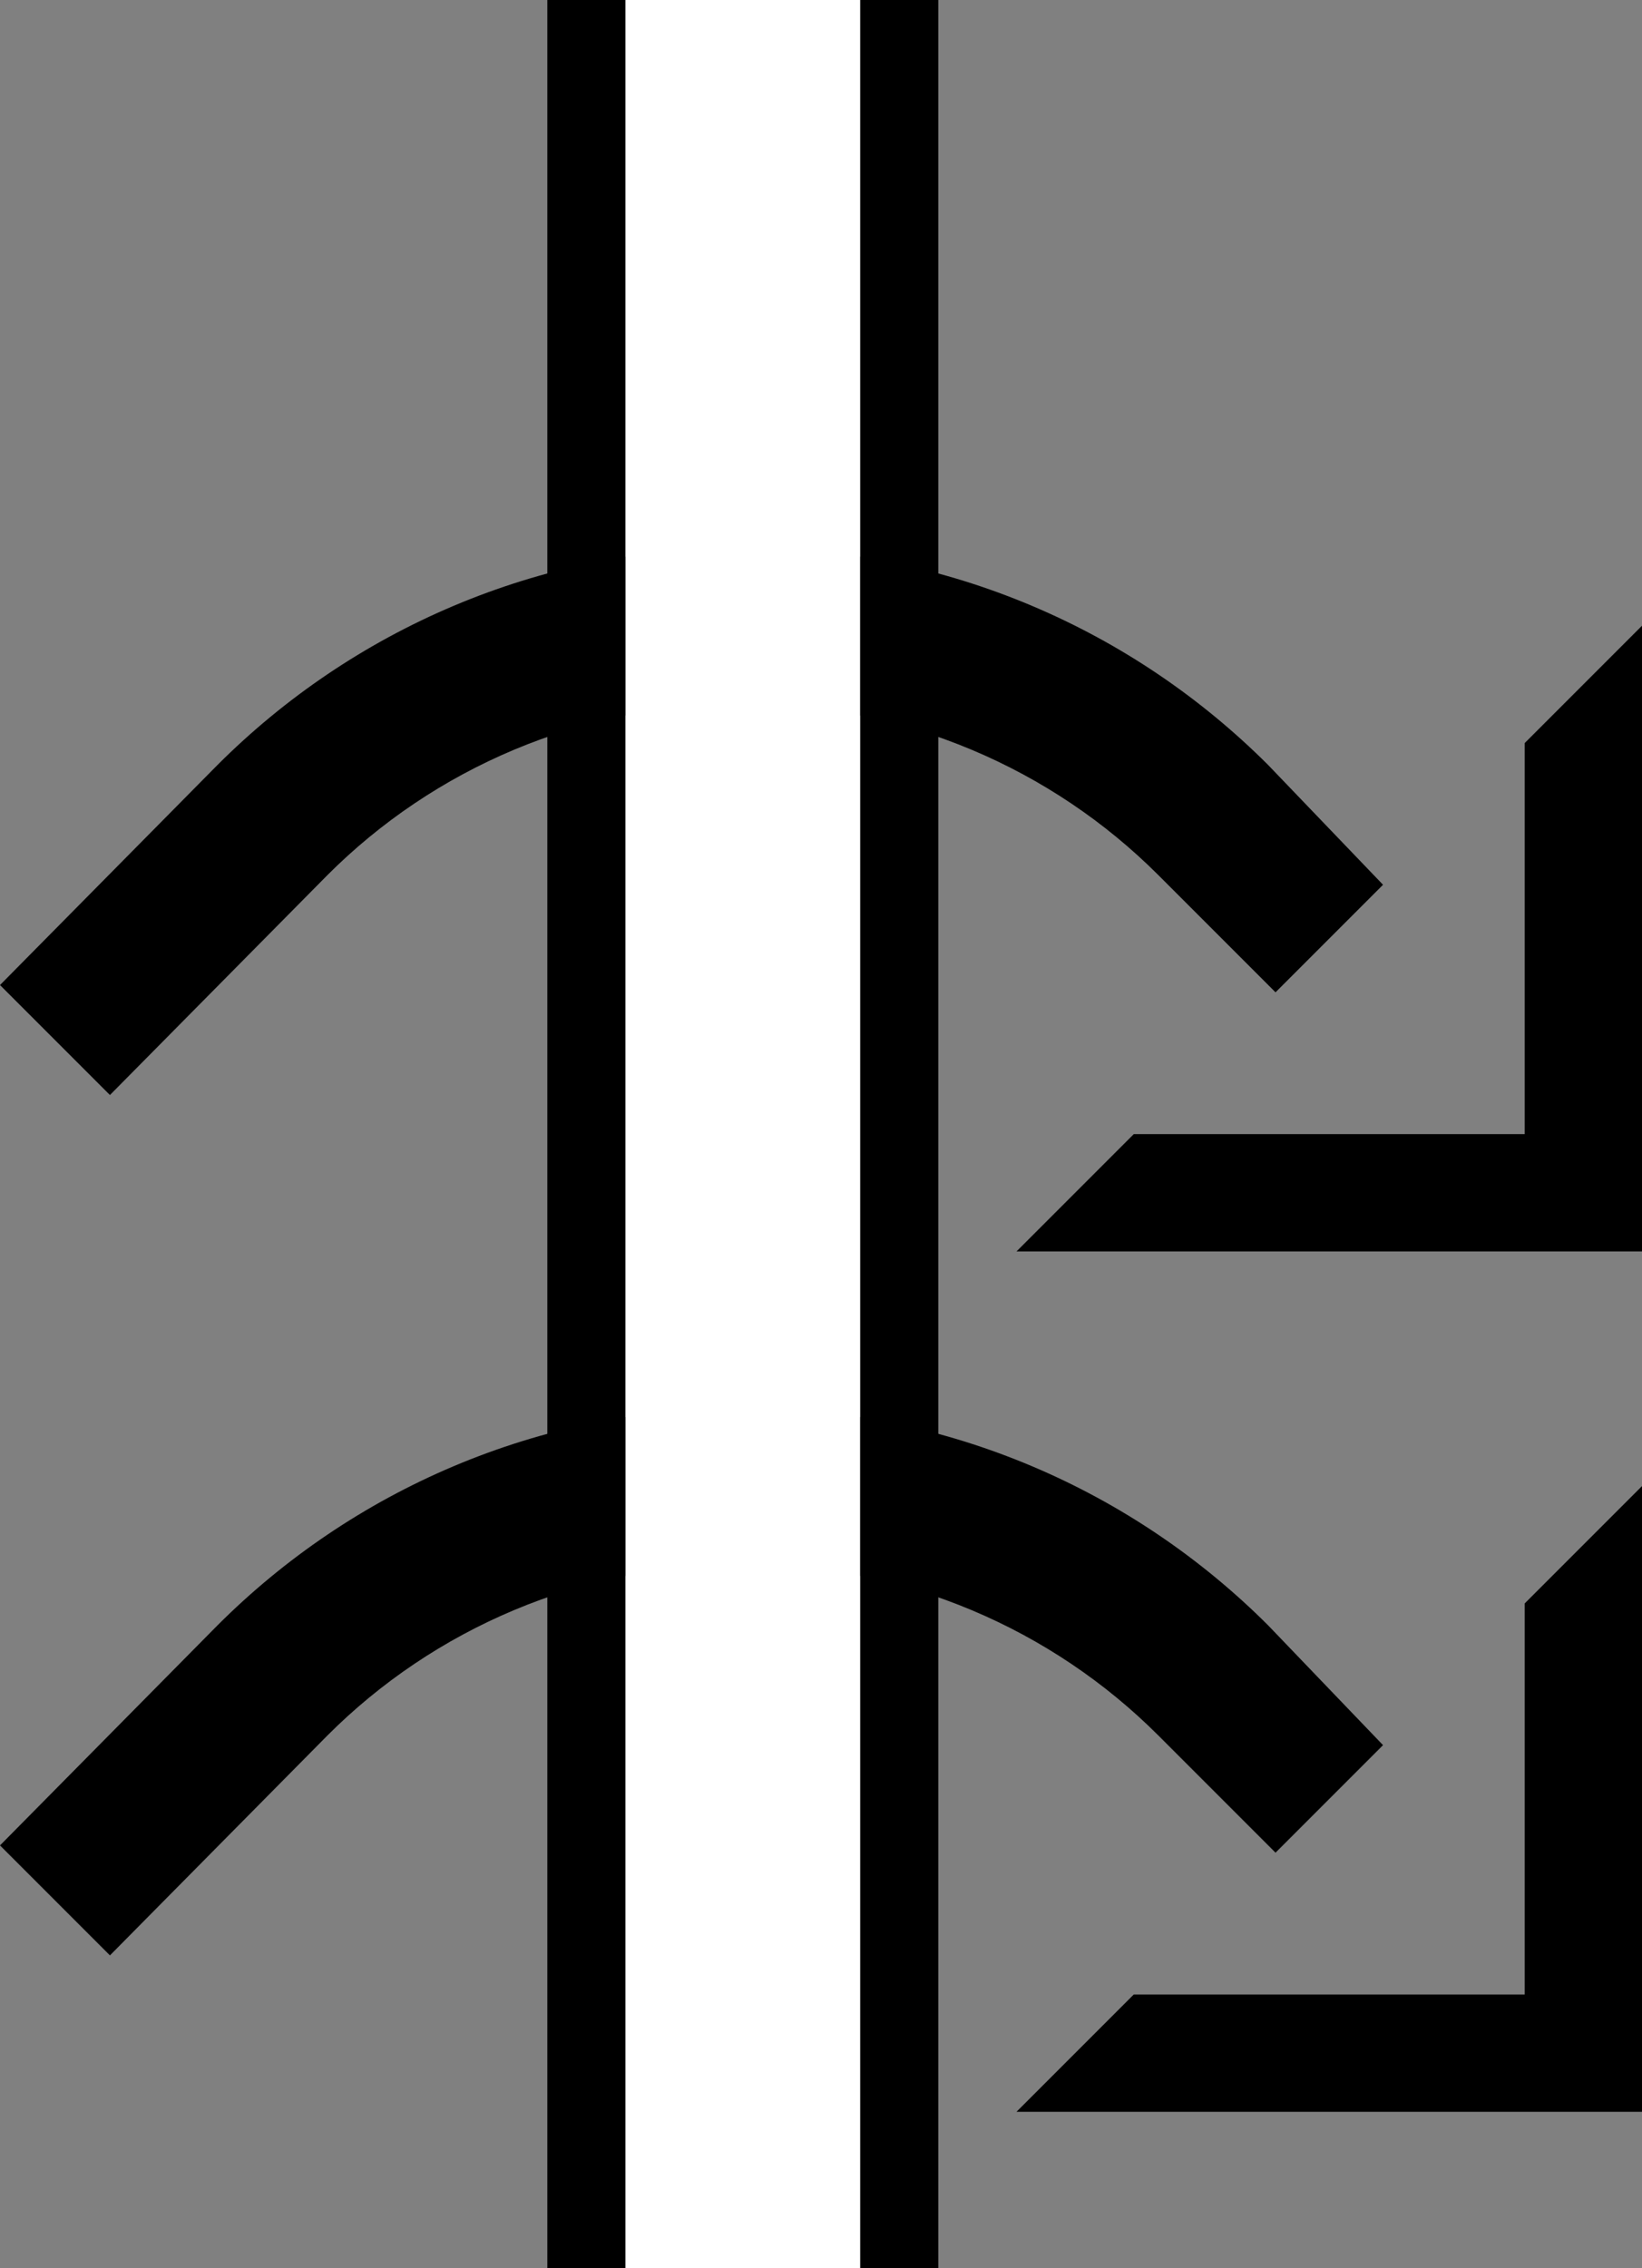 <?xml version="1.0" encoding="UTF-8" standalone="no"?>
<svg
   xmlns:dc="http://purl.org/dc/elements/1.1/"
   xmlns:cc="http://creativecommons.org/ns#"
   xmlns:rdf="http://www.w3.org/1999/02/22-rdf-syntax-ns#"
   xmlns:svg="http://www.w3.org/2000/svg"
   xmlns="http://www.w3.org/2000/svg"
   xmlns:sodipodi="http://sodipodi.sourceforge.net/DTD/sodipodi-0.dtd"
   xmlns:inkscape="http://www.inkscape.org/namespaces/inkscape"
   version="1.0"
   width="21"
   height="29"
   id="svg2"
   inkscape:version="0.47 r22583"
   sodipodi:docname="02-09-006-01-01-09.svg">
  <rect width="100%" height="100%" fill="#808080" stroke="none"/>
  <defs
     id="defs16">
    <inkscape:perspective
       sodipodi:type="inkscape:persp3d"
       inkscape:vp_x="0 : 23 : 1"
       inkscape:vp_y="0 : 1000 : 0"
       inkscape:vp_z="36 : 23 : 1"
       inkscape:persp3d-origin="18 : 15.333333 : 1"
       id="perspective18" />
  </defs>
  <sodipodi:namedview
     pagecolor="#ffffff"
     bordercolor="#666666"
     borderopacity="1"
     objecttolerance="10"
     gridtolerance="10"
     guidetolerance="10"
     inkscape:pageopacity="0"
     inkscape:pageshadow="2"
     inkscape:window-width="964"
     inkscape:window-height="721"
     id="namedview14"
     showgrid="true"
     inkscape:zoom="16.310345"
     inkscape:cx="10.5"
     inkscape:cy="14.5"
     inkscape:window-x="365"
     inkscape:window-y="0"
     inkscape:window-maximized="0"
     inkscape:current-layer="svg2"
     showborder="true">
    <inkscape:grid
       type="xygrid"
       id="grid2824"
       empspacing="5"
       visible="true"
       enabled="true"
       snapvisiblegridlinesonly="true" />
  </sodipodi:namedview>
  <path
     style="fill:#000000;fill-opacity:1;stroke:none"
     d="M 21 8 L 19.5 9.5 L 19.5 14.5 L 14.5 14.5 L 13 16 L 21 16 L 21 8 z "
     id="path2814" />
  <path
     style="fill:#000000;fill-opacity:1;stroke:none"
     d="m 9.5,7 c 2.623,0 5,1.062 6.719,2.781 l 1.469,1.531 -1.375,1.375 -1.5,-1.5 C 13.455,9.83 11.571,9 9.5,9 7.429,9 5.545,9.83 4.188,11.188 L 1.406,14 0,12.594 2.781,9.781 C 4.5,8.062 6.877,7 9.5,7 z"
     id="rect2824" />
  <path
     style="fill:#000000;fill-opacity:1;stroke:none"
     d="m 12,0 -1,0 0,29 1,0 0,-29 z"
     id="rect2823" />
  <path
     style="fill:#000000;fill-opacity:1;stroke:none"
     d="M 21 19 L 19.5 20.5 L 19.5 25.5 L 14.5 25.5 L 13 27 L 21 27 L 21 19 z "
     id="path4036" />
  <path
     style="fill:#000000;fill-opacity:1;stroke:none"
     d="M 8,0 7,0 7,29 8,29 8,0 z"
     id="rect2825" />
  <path
     id="path4038"
     d="m 9.5,18 c 2.623,0 5,1.062 6.719,2.781 l 1.469,1.531 -1.375,1.375 -1.5,-1.5 C 13.455,20.83 11.571,20 9.5,20 7.429,20 5.545,20.83 4.188,22.188 L 1.406,25 0,23.594 2.781,20.781 C 4.5,19.062 6.877,18 9.5,18 z"
     style="fill:#000000;fill-opacity:1;stroke:none" />
  <path
     style="fill:#ffffff;fill-opacity:1;stroke:none"
     d="M 11,0 8,0 8,29 11,29 11,0 z"
     id="rect2827" />
</svg>
